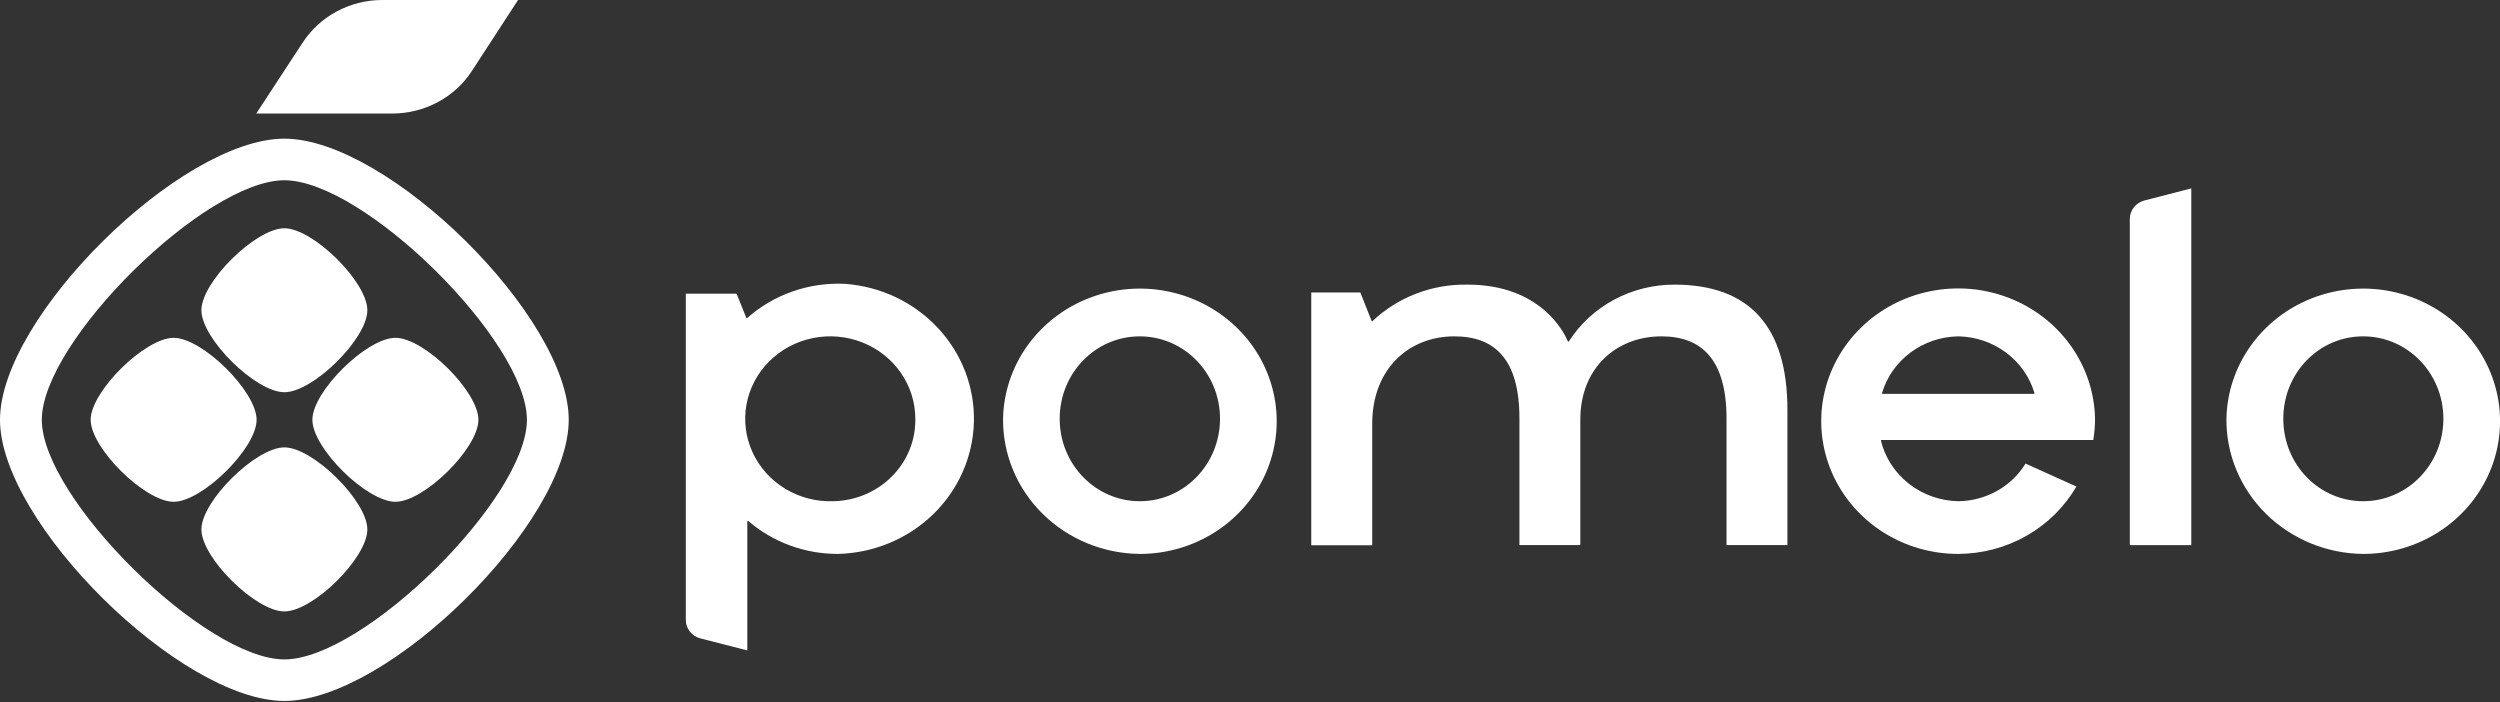 <svg
  width="146"
  height="41"
  viewBox="0 0 146 41"
  fill="none"
  xmlns="http://www.w3.org/2000/svg"
>
  <rect x="0" y="0" width="146" height="41" fill="#333333" stroke="none"/>
  <g clip-path="url(#clip0_1163_1720)">
    <path
      fill-rule="evenodd"
      clip-rule="evenodd"
      d="M16.607 22.906C14.927 22.906 11.762 19.776 11.762 18.119C11.762 16.461 14.937 13.331 16.607 13.331C18.278 13.331 21.453 16.461 21.453 18.119C21.453 19.776 18.292 22.906 16.607 22.906Z"
      fill="#FFF"
    />
    <path
      fill-rule="evenodd"
      clip-rule="evenodd"
      d="M16.607 35.707C14.927 35.707 11.762 32.572 11.762 30.919C11.762 29.266 14.937 26.127 16.607 26.127C18.278 26.127 21.453 29.262 21.453 30.919C21.453 32.577 18.292 35.707 16.607 35.707Z"
      fill="#FFF"
    />
    <path
      fill-rule="evenodd"
      clip-rule="evenodd"
      d="M10.14 29.304C8.465 29.304 5.295 26.174 5.295 24.517C5.295 22.859 8.465 19.729 10.14 19.729C11.816 19.729 14.986 22.859 14.986 24.517C14.986 26.174 11.816 29.304 10.14 29.304Z"
      fill="#FFF"
    />
    <path
      fill-rule="evenodd"
      clip-rule="evenodd"
      d="M23.093 29.304C21.413 29.304 18.243 26.174 18.243 24.517C18.243 22.859 21.413 19.729 23.093 19.729C24.774 19.729 27.939 22.859 27.939 24.517C27.939 26.174 24.769 29.304 23.093 29.304Z"
      fill="#FFF"
    />
    <path
      fill-rule="evenodd"
      clip-rule="evenodd"
      d="M22.908 6.63H14.966L17.662 2.51C18.155 1.745 18.84 1.113 19.654 0.674C20.467 0.235 21.382 0.003 22.312 0H30.254L27.558 4.144C27.063 4.905 26.376 5.532 25.563 5.967C24.75 6.402 23.837 6.63 22.908 6.63Z"
      fill="#FFF"
    />
    <path
      fill-rule="evenodd"
      clip-rule="evenodd"
      d="M16.607 10.527C11.977 10.527 2.442 19.942 2.442 24.516C2.442 29.091 11.982 38.51 16.607 38.51C21.233 38.51 30.772 29.096 30.772 24.516C30.772 19.937 21.247 10.527 16.607 10.527ZM16.607 40.935C10.555 40.935 0 30.516 0 24.516C0 18.516 10.56 8.098 16.607 8.098C22.654 8.098 33.214 18.516 33.214 24.516C33.214 30.516 22.669 40.935 16.607 40.935Z"
      fill="#FFF"
    />
    <path
      fill-rule="evenodd"
      clip-rule="evenodd"
      d="M104.385 23.934V31.833H100.829V24.441C100.829 20.983 99.363 19.643 97.029 19.643C94.42 19.643 92.291 21.462 92.291 24.502V31.833H88.735V24.441C88.735 20.983 87.299 19.643 84.935 19.643C82.239 19.643 80.138 21.58 80.138 24.739V31.842H76.578V17.081H79.445L80.104 18.748C80.107 18.752 80.111 18.755 80.116 18.758C80.121 18.76 80.126 18.761 80.131 18.761C80.136 18.761 80.141 18.76 80.146 18.758C80.151 18.755 80.155 18.752 80.158 18.748C80.891 18.056 81.758 17.511 82.71 17.146C83.662 16.781 84.678 16.603 85.702 16.622C90.01 16.622 91.368 19.463 91.563 19.937C91.566 19.942 91.57 19.946 91.575 19.949C91.581 19.951 91.586 19.953 91.592 19.953C91.598 19.953 91.604 19.951 91.609 19.949C91.614 19.946 91.618 19.942 91.622 19.937C92.274 18.919 93.185 18.08 94.266 17.5C95.348 16.92 96.564 16.617 97.8 16.622C102.157 16.631 104.385 19.047 104.385 23.934Z"
      fill="#FFFFFF"
    />
    <path
      fill-rule="evenodd"
      clip-rule="evenodd"
      d="M48.668 29.271C47.679 29.306 46.701 29.053 45.861 28.546C45.02 28.038 44.356 27.299 43.952 26.422C43.548 25.546 43.423 24.573 43.594 23.627C43.765 22.682 44.223 21.807 44.91 21.116C45.597 20.425 46.481 19.948 47.45 19.748C48.418 19.547 49.426 19.632 50.344 19.991C51.262 20.35 52.049 20.966 52.603 21.762C53.157 22.557 53.454 23.495 53.455 24.455C53.477 25.708 52.986 26.919 52.088 27.822C51.191 28.725 49.961 29.246 48.668 29.271ZM49.332 16.575C48.294 16.527 47.256 16.679 46.279 17.022C45.301 17.365 44.404 17.892 43.637 18.573C43.634 18.577 43.631 18.58 43.626 18.582C43.622 18.585 43.617 18.586 43.613 18.586C43.608 18.586 43.603 18.585 43.599 18.582C43.594 18.58 43.591 18.577 43.588 18.573L43.017 17.152H40.052V36.204C40.05 36.447 40.132 36.685 40.284 36.879C40.436 37.074 40.649 37.214 40.892 37.279L43.642 37.984V30.445C43.642 30.439 43.645 30.434 43.648 30.429C43.652 30.425 43.656 30.421 43.662 30.418C43.667 30.416 43.673 30.415 43.679 30.416C43.685 30.416 43.691 30.418 43.696 30.422C45.135 31.664 46.995 32.35 48.922 32.349C51.014 32.301 53.006 31.476 54.487 30.043C55.968 28.61 56.823 26.679 56.876 24.651C56.929 22.623 56.175 20.654 54.77 19.15C53.366 17.646 51.419 16.724 49.332 16.575Z"
      fill="#FFFFFF"
    />
    <path
      fill-rule="evenodd"
      clip-rule="evenodd"
      d="M66.565 29.271C69.153 29.271 71.249 27.116 71.249 24.455C71.249 21.793 69.153 19.643 66.565 19.643C63.976 19.643 61.886 21.784 61.886 24.455C61.886 27.125 63.986 29.271 66.565 29.271ZM58.579 24.455C58.608 22.929 59.102 21.445 59.999 20.191C60.895 18.936 62.153 17.966 63.616 17.402C65.079 16.838 66.681 16.706 68.221 17.022C69.761 17.337 71.171 18.087 72.273 19.177C73.375 20.266 74.121 21.647 74.417 23.146C74.713 24.645 74.545 26.195 73.935 27.602C73.326 29.009 72.301 30.211 70.989 31.055C69.678 31.899 68.139 32.35 66.565 32.349C64.426 32.328 62.384 31.484 60.887 30.004C59.389 28.524 58.559 26.528 58.579 24.455Z"
      fill="#FFFFFF"
    />
    <path
      fill-rule="evenodd"
      clip-rule="evenodd"
      d="M138.009 29.271C140.598 29.271 142.693 27.116 142.693 24.455C142.693 21.793 140.598 19.643 138.009 19.643C135.42 19.643 133.344 21.784 133.344 24.455C133.344 27.126 135.425 29.271 138.009 29.271ZM130.023 24.455C130.053 22.929 130.547 21.445 131.443 20.191C132.339 18.936 133.598 17.966 135.06 17.402C136.523 16.838 138.125 16.706 139.665 17.022C141.205 17.337 142.615 18.087 143.717 19.177C144.82 20.266 145.565 21.647 145.861 23.146C146.157 24.645 145.989 26.195 145.379 27.603C144.77 29.01 143.745 30.211 142.434 31.055C141.122 31.9 139.583 32.35 138.009 32.349C135.871 32.328 133.828 31.484 132.331 30.004C130.834 28.524 130.003 26.528 130.023 24.455Z"
      fill="#FFFFFF"
    />
    <path
      fill-rule="evenodd"
      clip-rule="evenodd"
      d="M127.971 11.001V31.837H124.381V12.786C124.381 12.543 124.463 12.305 124.614 12.111C124.766 11.917 124.979 11.777 125.221 11.711L127.971 11.001Z"
      fill="#FFFFFF"
    />
    <path
      fill-rule="evenodd"
      clip-rule="evenodd"
      d="M114.359 19.643C115.37 19.66 116.348 19.991 117.15 20.588C117.952 21.185 118.535 22.016 118.814 22.958C118.815 22.963 118.815 22.969 118.814 22.974C118.813 22.979 118.811 22.984 118.808 22.988C118.804 22.992 118.8 22.996 118.795 22.998C118.79 23 118.785 23.001 118.779 23.001H109.943C109.938 23.001 109.933 23 109.928 22.998C109.923 22.996 109.918 22.992 109.915 22.988C109.912 22.984 109.909 22.979 109.908 22.974C109.907 22.969 109.908 22.963 109.909 22.958C110.187 22.016 110.769 21.186 111.57 20.589C112.371 19.992 113.349 19.66 114.359 19.643ZM118.291 27.073C117.886 27.736 117.311 28.287 116.622 28.672C115.933 29.057 115.154 29.263 114.359 29.271C113.31 29.249 112.297 28.891 111.48 28.251C110.664 27.612 110.089 26.728 109.846 25.738C109.844 25.733 109.844 25.728 109.845 25.722C109.846 25.717 109.848 25.712 109.852 25.708C109.855 25.704 109.859 25.701 109.864 25.698C109.869 25.696 109.875 25.695 109.88 25.695H122.247C122.316 25.285 122.351 24.87 122.35 24.455C122.321 22.928 121.828 21.443 120.931 20.187C120.035 18.931 118.776 17.959 117.313 17.394C115.849 16.829 114.246 16.696 112.705 17.012C111.163 17.327 109.752 18.077 108.649 19.167C107.545 20.257 106.799 21.639 106.502 23.139C106.206 24.639 106.373 26.19 106.983 27.599C107.593 29.007 108.619 30.209 109.931 31.054C111.243 31.899 112.784 32.35 114.359 32.349C115.765 32.343 117.145 31.976 118.358 31.284C119.57 30.593 120.572 29.602 121.261 28.414L118.291 27.073Z"
      fill="#FFFFFF"
    />
  </g>
  <defs>
    <clipPath id="clip0_1163_1720">
      <rect width="146" height="40.935" fill="white" />
    </clipPath>
  </defs>
</svg>
